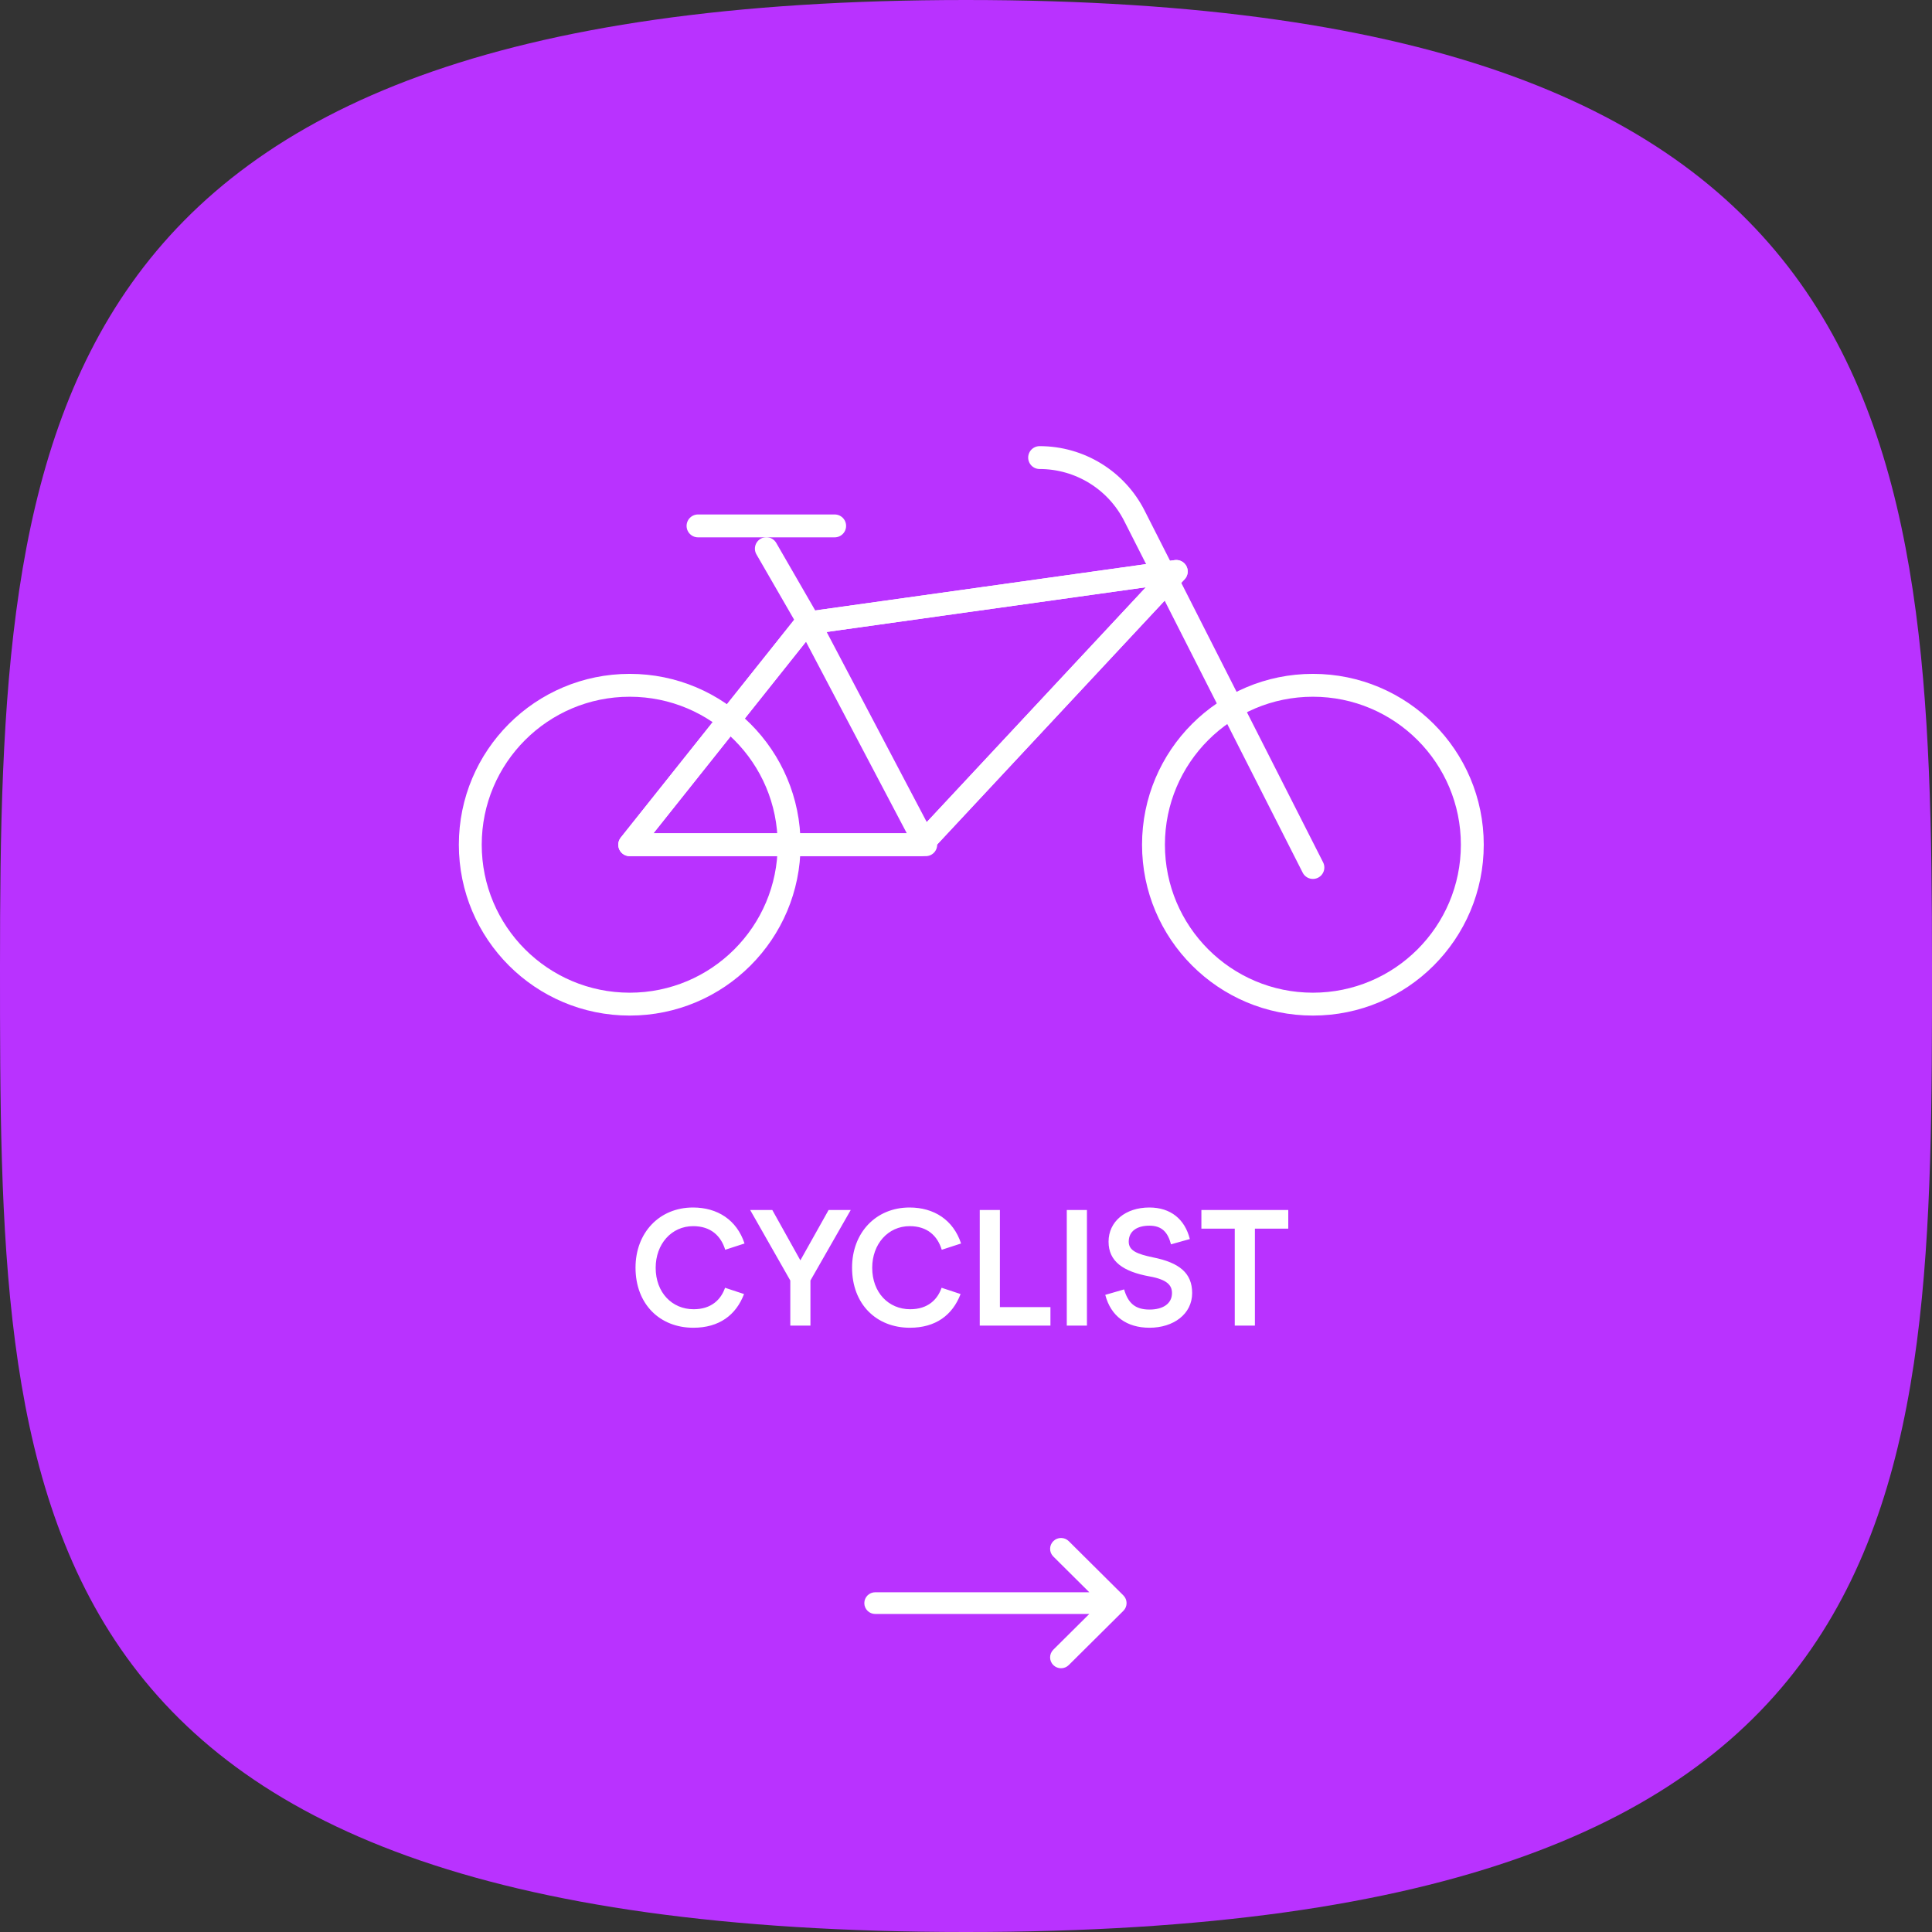 <?xml version="1.0" encoding="UTF-8"?>
<svg width="152" height="152" xmlns="http://www.w3.org/2000/svg" xmlns:xlink="http://www.w3.org/1999/xlink">
  <rect width="100%" height="100%" fill="#333333" stroke="none"/>
  <defs>
    <path id="a" d="M12.542 30.458h22.943L55.542 8.958 26.414 13.037z"/>
  </defs>
  <g fill="none" fill-rule="evenodd">
    <path d="M76 152c75.979 0 76-34.026 76-76S149.679 0 76 0C2.321 0 0 34.026 0 76s.021 76 76 76z" fill="#B932FF"/>
    <g transform="translate(37 36)" stroke="#FFF" stroke-width="1.8">
      <circle cx="12.542" cy="30.458" r="12.542"/>
      <circle cx="66.292" cy="30.458" r="12.542"/>
      <path d="M66.292 32.25L52.248 4.577C50.823 1.769 47.941 0 44.792 0" stroke-linecap="round" stroke-linejoin="round"/>
      <path stroke-linecap="round" d="M35.833 30.458L26.456 12.647l-3.164-5.481"/>
      <g stroke-linecap="round" stroke-linejoin="round">
        <use xlink:href="#a"/>
        <use xlink:href="#a"/>
      </g>
      <path d="M17.917 5.375h10.75" stroke-linecap="round" stroke-linejoin="round"/>
    </g>
    <path d="M54.548 104.46c2.027 0 3.353-.988 3.989-2.651l-1.494-.494c-.312.91-1.066 1.689-2.469 1.689-1.702 0-2.989-1.312-2.989-3.262 0-1.858 1.234-3.275 2.95-3.275 1.377 0 2.183.754 2.521 1.858l1.52-.494C57.966 95.975 56.445 95 54.522 95 51.871 95 50 96.988 50 99.73c0 2.872 1.91 4.73 4.548 4.73zm7.628-.169h1.585v-3.547l3.171-5.549H65.191l-2.222 3.963-2.209-3.963h-1.741l3.158 5.549v3.547zm9.408.169c2.027 0 3.353-.988 3.989-2.651l-1.494-.494c-.312.91-1.066 1.689-2.469 1.689-1.702 0-2.989-1.312-2.989-3.262 0-1.858 1.234-3.275 2.95-3.275 1.377 0 2.183.754 2.521 1.858l1.52-.494C75.001 95.975 73.481 95 71.558 95c-2.651 0-4.522 1.988-4.522 4.73 0 2.872 1.91 4.73 4.548 4.73zm5.497-.169h5.562v-1.455h-3.976v-7.641h-1.585v9.096zm6.848 0h1.585v-9.096H83.929v9.096zm6.51.169c1.871 0 3.353-1.066 3.353-2.729 0-1.572-1.001-2.391-3.08-2.807-1.234-.26-1.91-.52-1.91-1.234 0-.845.676-1.26 1.624-1.26 1.001 0 1.455.533 1.702 1.468l1.481-.416C93.22 95.923 92.102 95 90.426 95c-1.884 0-3.21 1.105-3.21 2.69 0 1.559 1.157 2.352 3.21 2.729 1.403.247 1.78.702 1.78 1.312 0 .858-.741 1.299-1.767 1.299-1.157 0-1.689-.533-2.001-1.585l-1.481.429c.442 1.689 1.689 2.586 3.483 2.586zm6.705-.169h1.585v-7.628h2.625v-1.468h-6.835v1.468h2.625v7.628zm-8.761 21.23l-4.298-4.27c-.336-.334-.88-.334-1.216 0-.336.334-.336.874 0 1.208l2.831 2.812H68.86c-.475 0-.86.383-.86.854 0 .472.384.854.86.854h16.84l-2.831 2.812c-.336.334-.336.874 0 1.208.168.167.388.25.608.25.22 0 .44-.084.608-.25l4.298-4.269c.336-.334.332-.88 0-1.208" fill="#FFF"/>
  </g>
</svg>
